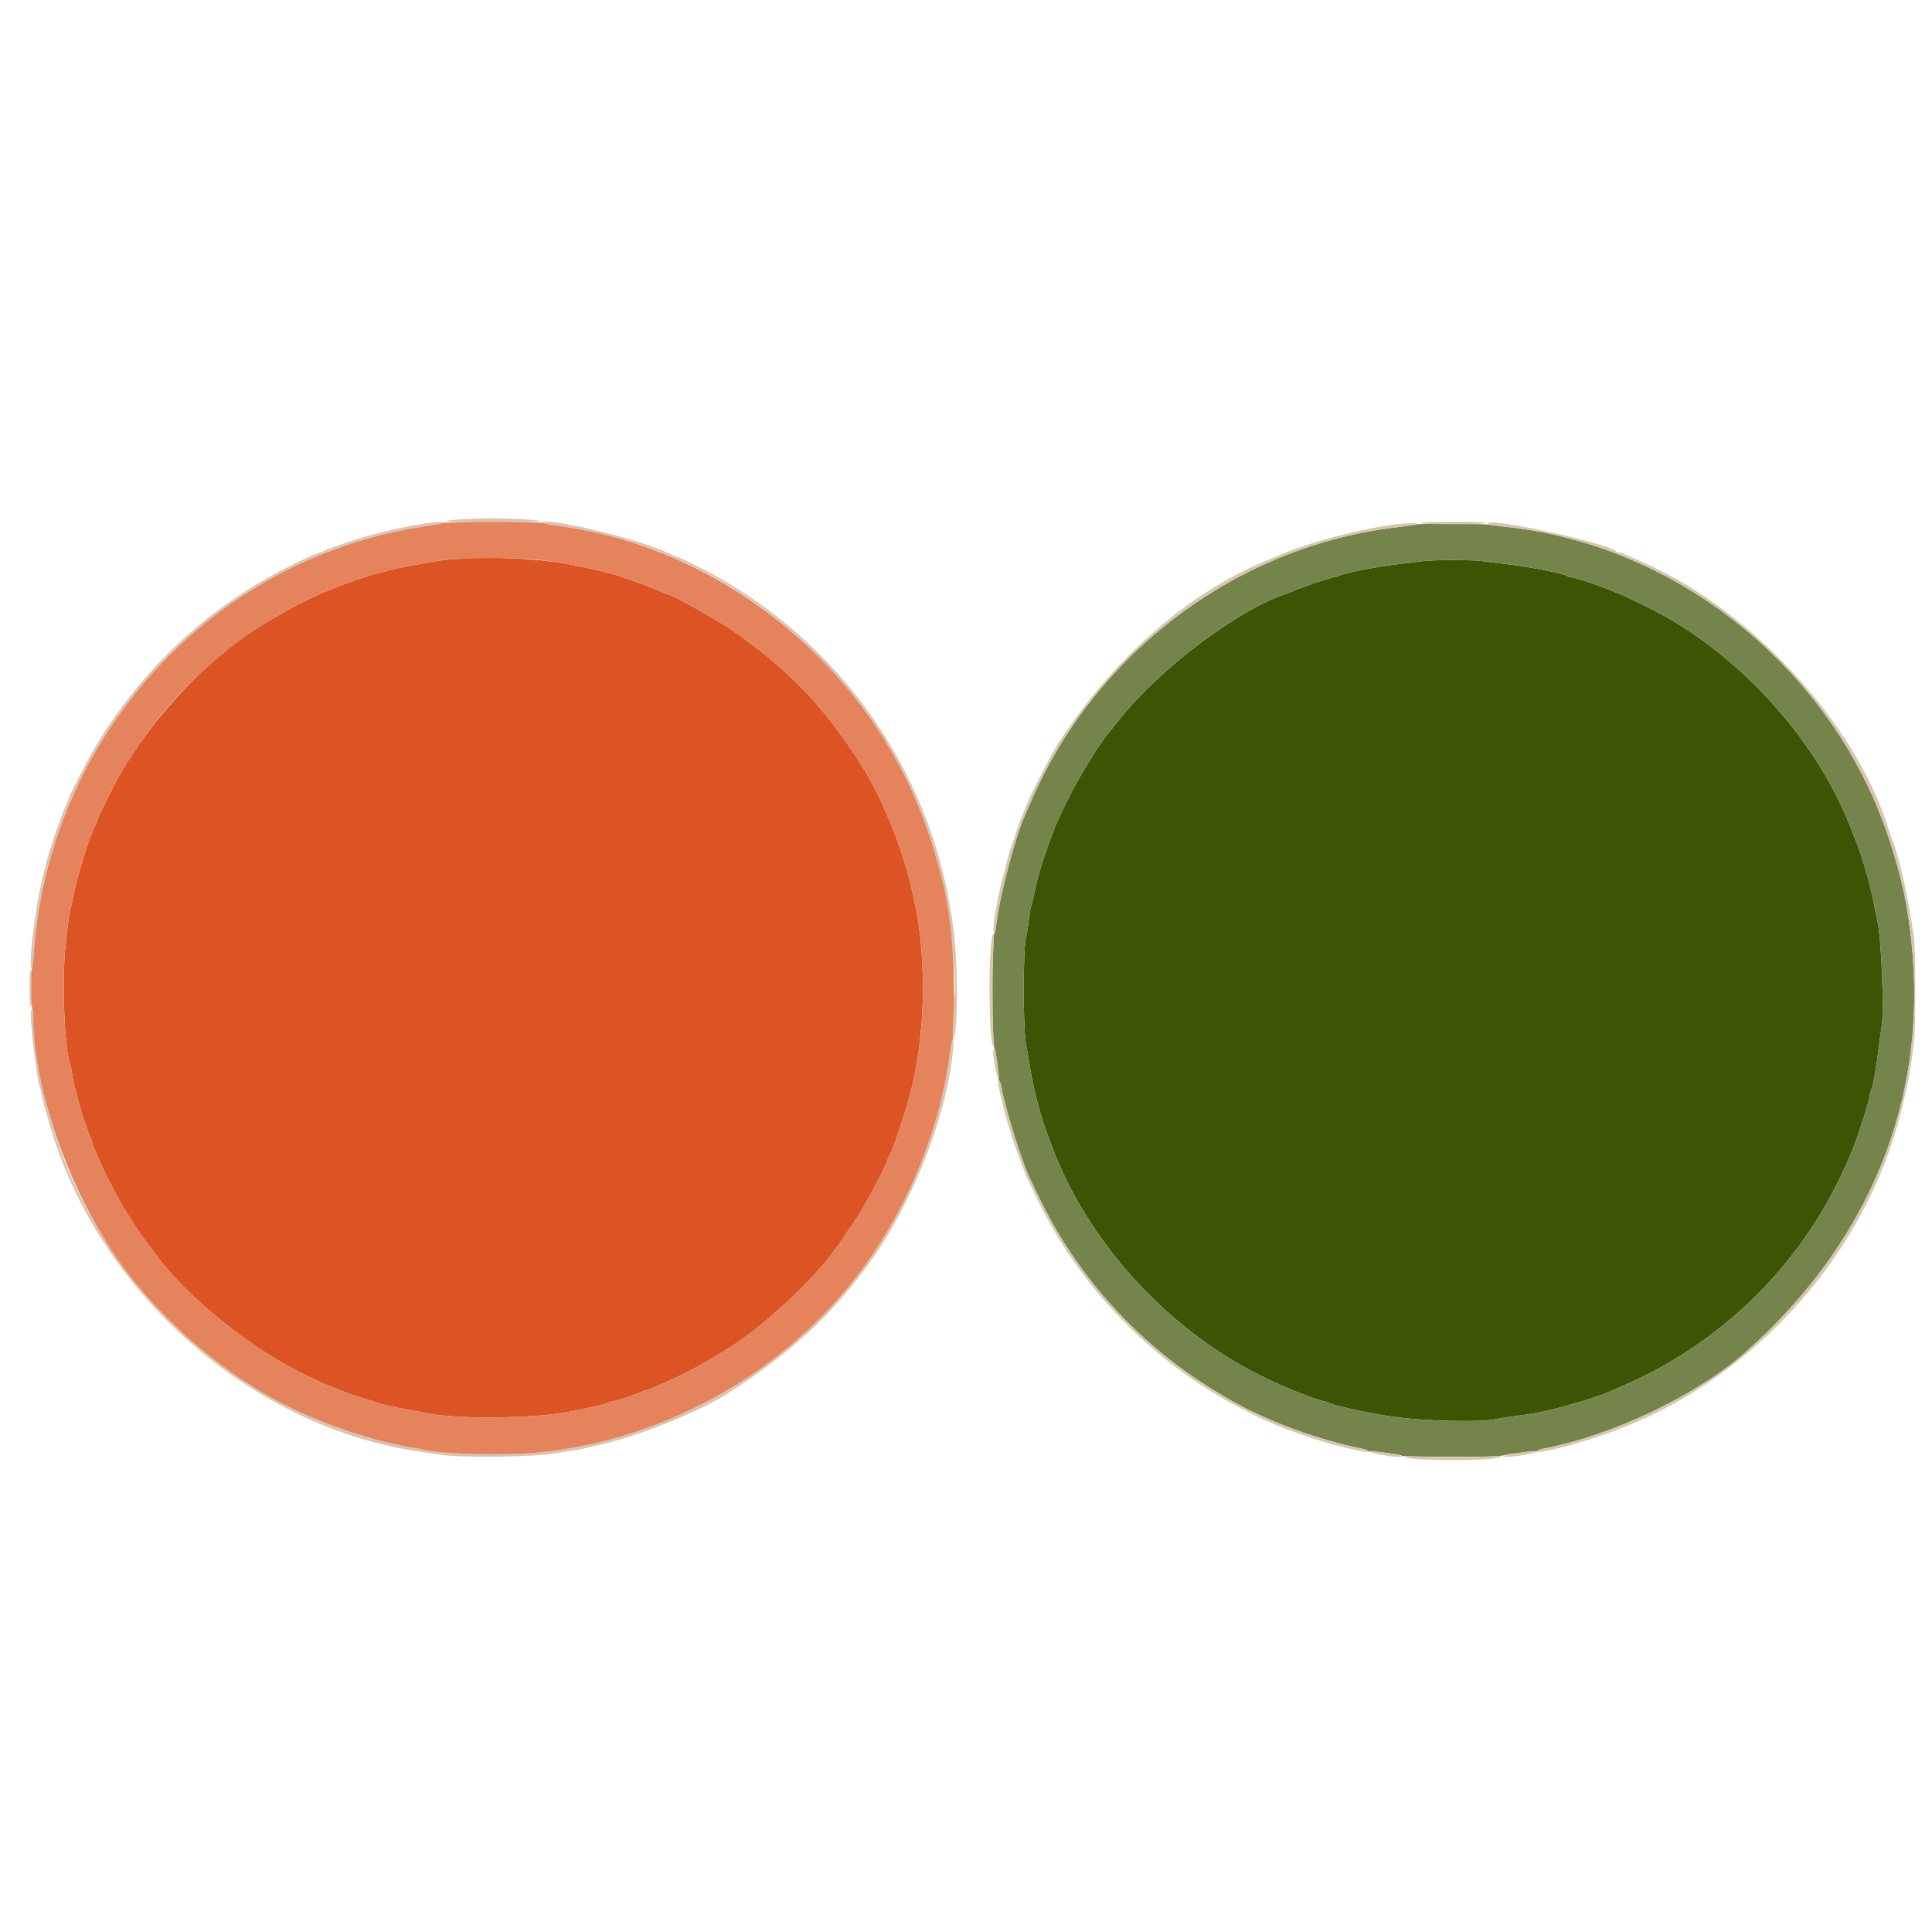 <svg id="svg" version="1.1" xmlns="http://www.w3.org/2000/svg" xmlns:xlink="http://www.w3.org/1999/xlink" width="400" height="397.197" viewBox="0, 0, 400,397.197"><g id="svgg"><path id="path0" d="M95.414 115.671 C 93.452 115.791,91.217 116.012,90.446 116.163 C 89.675 116.314,88.013 116.608,86.752 116.818 C 83.638 117.335,80.183 118.055,79.873 118.253 C 79.732 118.342,78.930 118.555,78.089 118.725 C 77.248 118.896,76.446 119.122,76.306 119.227 C 76.166 119.331,75.479 119.557,74.780 119.727 C 74.082 119.898,73.394 120.128,73.252 120.239 C 73.110 120.349,72.650 120.521,72.229 120.621 C 71.809 120.722,71.121 120.959,70.701 121.148 C 70.280 121.338,69.076 121.832,68.025 122.248 C 64.160 123.776,59.544 126.175,54.439 129.309 C 43.111 136.262,31.719 148.248,24.665 160.637 C 23.530 162.630,20.382 168.971,20.382 169.264 C 20.382 169.345,20.112 170.017,19.782 170.757 C 17.962 174.839,16.034 181.103,15.056 186.115 C 14.810 187.376,14.541 188.580,14.459 188.790 C 14.376 189.000,14.181 190.318,14.025 191.720 C 13.869 193.121,13.686 194.726,13.618 195.287 C 12.773 202.227,13.294 216.937,14.507 220.382 C 14.630 220.732,14.873 221.936,15.046 223.057 C 15.220 224.178,15.444 225.210,15.546 225.350 C 15.647 225.490,15.807 226.064,15.901 226.624 C 16.076 227.661,17.195 231.556,17.585 232.484 C 17.703 232.764,17.934 233.435,18.099 233.974 C 18.265 234.513,18.558 235.258,18.752 235.630 C 18.946 236.002,19.107 236.478,19.108 236.688 C 19.110 236.898,19.295 237.414,19.518 237.834 C 19.742 238.255,20.076 239.017,20.261 239.528 C 21.078 241.794,24.644 248.646,26.476 251.471 C 26.978 252.245,27.503 253.073,27.643 253.311 C 28.081 254.054,29.889 256.635,30.825 257.852 C 31.317 258.493,32.006 259.405,32.357 259.880 C 39.102 269.028,52.728 279.857,64.076 285.092 C 65.338 285.674,66.556 286.249,66.784 286.370 C 67.011 286.490,68.158 286.955,69.331 287.403 C 70.505 287.851,71.809 288.360,72.229 288.536 C 72.650 288.711,74.025 289.166,75.287 289.547 C 76.548 289.927,77.866 290.341,78.217 290.467 C 79.210 290.823,82.153 291.466,85.223 291.997 C 86.764 292.264,88.599 292.600,89.299 292.742 C 94.410 293.784,108.808 293.709,116.051 292.602 C 119.502 292.075,125.658 290.722,125.975 290.421 C 126.108 290.295,126.421 290.191,126.671 290.191 C 127.195 290.191,131.456 288.821,132.650 288.269 C 133.092 288.065,133.565 287.898,133.702 287.898 C 133.839 287.898,134.624 287.602,135.447 287.241 C 136.270 286.879,137.172 286.484,137.452 286.363 C 143.609 283.699,150.861 279.489,155.541 275.861 C 162.515 270.456,169.550 263.444,173.301 258.158 C 174.209 256.879,177.416 252.154,177.761 251.589 C 180.057 247.821,183.393 241.441,183.822 240.000 C 183.926 239.650,184.113 239.235,184.238 239.078 C 184.699 238.500,186.774 232.439,188.066 227.898 C 191.102 217.226,191.901 203.669,190.212 191.465 C 189.979 189.783,189.722 188.236,189.640 188.025 C 189.558 187.815,189.289 186.611,189.042 185.350 C 187.441 177.186,182.969 165.816,178.636 158.898 C 171.040 146.766,163.527 138.824,152.055 130.798 C 148.708 128.456,139.076 123.057,138.245 123.057 C 138.168 123.057,137.478 122.771,136.712 122.420 C 135.946 122.070,135.226 121.783,135.112 121.782 C 134.998 121.781,134.600 121.622,134.228 121.428 C 133.857 121.234,133.111 120.940,132.572 120.774 C 132.033 120.609,131.363 120.375,131.083 120.255 C 130.803 120.134,130.115 119.905,129.554 119.745 C 128.994 119.586,128.306 119.351,128.025 119.225 C 127.021 118.771,120.556 117.280,116.943 116.668 C 110.879 115.641,102.357 115.246,95.414 115.671 " stroke="none" fill="#dc5424" fill-rule="evenodd"></path><path id="path1" d="M294.268 116.217 C 293.497 116.338,291.376 116.601,289.554 116.801 C 285.151 117.284,278.220 118.649,277.137 119.247 C 276.894 119.381,276.523 119.490,276.313 119.490 C 275.920 119.490,271.609 120.852,270.701 121.263 C 270.420 121.389,269.732 121.631,269.172 121.799 C 268.611 121.967,268.038 122.189,267.898 122.293 C 267.758 122.397,267.193 122.627,266.643 122.804 C 256.563 126.054,240.244 138.291,231.742 148.975 C 230.540 150.485,229.457 151.842,229.334 151.992 C 226.821 155.055,221.912 163.401,219.753 168.280 C 219.381 169.121,218.962 170.019,218.823 170.275 C 218.683 170.532,218.107 172.022,217.541 173.587 C 215.536 179.141,214.937 181.162,214.057 185.350 C 213.822 186.471,213.559 187.503,213.473 187.643 C 213.387 187.783,213.181 189.045,213.016 190.446 C 212.850 191.847,212.602 193.395,212.463 193.885 C 211.767 196.350,211.779 213.521,212.479 216.561 C 212.624 217.191,212.906 218.796,213.106 220.127 C 213.787 224.670,215.303 230.716,216.683 234.395 C 216.867 234.885,217.382 236.261,217.828 237.452 C 225.067 256.802,241.175 274.677,260.125 284.386 C 264.671 286.716,271.548 289.550,273.913 290.070 C 274.379 290.172,274.936 290.357,275.151 290.481 C 276.048 290.997,283.417 292.605,287.898 293.262 C 294.905 294.290,306.697 294.553,310.134 293.758 C 310.726 293.621,312.529 293.345,314.140 293.144 C 317.275 292.752,319.958 292.243,322.420 291.572 C 326.544 290.447,329.376 289.601,330.102 289.276 C 330.544 289.079,331.027 288.917,331.176 288.917 C 331.326 288.917,331.824 288.751,332.284 288.547 C 332.745 288.343,334.497 287.580,336.178 286.852 C 355.912 278.299,371.997 262.760,381.191 243.366 C 382.007 241.644,382.675 240.181,382.675 240.115 C 382.675 240.049,382.899 239.508,383.173 238.914 C 383.699 237.773,384.028 236.878,385.205 233.376 C 386.144 230.584,386.931 227.879,387.132 226.752 C 387.219 226.261,387.392 225.631,387.515 225.350 C 387.833 224.629,388.503 220.788,388.937 217.197 C 389.140 215.516,389.428 213.395,389.576 212.484 C 390.142 209.014,389.486 193.553,388.636 190.318 C 388.544 189.968,388.265 188.650,388.016 187.389 C 387.345 183.990,386.761 181.585,386.486 181.086 C 386.352 180.843,386.242 180.460,386.242 180.235 C 386.242 179.841,384.910 175.689,384.449 174.650 C 384.325 174.369,383.807 173.051,383.297 171.720 C 376.634 154.312,362.041 137.539,345.096 127.813 C 342.512 126.329,335.337 122.815,334.851 122.794 C 334.740 122.789,334.191 122.564,333.631 122.293 C 333.070 122.022,332.514 121.797,332.395 121.792 C 332.276 121.787,331.818 121.621,331.376 121.423 C 330.218 120.904,325.650 119.490,325.130 119.490 C 324.887 119.490,324.579 119.387,324.446 119.260 C 323.938 118.778,316.497 117.315,311.975 116.809 C 310.153 116.605,307.886 116.323,306.938 116.181 C 304.903 115.877,296.279 115.902,294.268 116.217 " stroke="none" fill="#3c5404" fill-rule="evenodd"></path><path id="path2" d="M293.299 108.563 C 293.201 108.648,291.459 108.908,289.427 109.140 C 256.145 112.946,226.500 135.222,213.266 166.369 C 212.819 167.420,212.347 168.510,212.217 168.790 C 210.326 172.845,207.129 184.833,206.374 190.696 C 206.212 191.955,206.002 193.044,205.906 193.117 C 205.352 193.537,205.346 216.648,205.901 217.071 C 206.145 217.257,206.927 223.155,206.747 223.448 C 206.663 223.583,206.701 223.694,206.831 223.694 C 206.961 223.694,207.205 224.411,207.372 225.287 C 208.358 230.438,211.822 241.341,213.490 244.541 C 213.612 244.776,214.258 246.115,214.925 247.516 C 222.370 263.160,234.132 276.628,248.662 286.149 C 254.751 290.139,259.180 292.459,265.796 295.126 C 270.278 296.933,277.511 299.098,281.720 299.893 C 282.596 300.058,283.312 300.300,283.312 300.430 C 283.312 300.561,283.424 300.598,283.560 300.514 C 283.835 300.344,289.989 301.149,290.191 301.382 C 290.345 301.559,290.854 301.571,300.255 301.612 C 307.511 301.645,310.579 301.561,311.338 301.311 C 312.170 301.036,317.728 300.365,317.965 300.511 C 318.103 300.597,318.217 300.561,318.217 300.430 C 318.217 300.300,318.933 300.056,319.809 299.887 C 334.087 297.139,351.482 288.787,361.529 279.857 C 387.105 257.124,399.100 227.580,395.792 195.470 C 394.959 187.385,393.791 181.940,391.162 173.885 C 379.743 138.891,347.628 112.761,311.465 109.041 C 309.783 108.868,308.329 108.681,308.233 108.626 C 307.941 108.458,293.490 108.397,293.299 108.563 M306.938 116.181 C 307.886 116.323,310.153 116.605,311.975 116.809 C 316.497 117.315,323.938 118.778,324.446 119.260 C 324.579 119.387,324.887 119.490,325.130 119.490 C 325.650 119.490,330.218 120.904,331.376 121.423 C 331.818 121.621,332.276 121.787,332.395 121.792 C 332.514 121.797,333.070 122.022,333.631 122.293 C 334.191 122.564,334.740 122.789,334.851 122.794 C 335.337 122.815,342.512 126.329,345.096 127.813 C 362.041 137.539,376.634 154.312,383.297 171.720 C 383.807 173.051,384.325 174.369,384.449 174.650 C 384.910 175.689,386.242 179.841,386.242 180.235 C 386.242 180.460,386.352 180.843,386.486 181.086 C 386.761 181.585,387.345 183.990,388.016 187.389 C 388.265 188.650,388.544 189.968,388.636 190.318 C 389.486 193.553,390.142 209.014,389.576 212.484 C 389.428 213.395,389.140 215.516,388.937 217.197 C 388.503 220.788,387.833 224.629,387.515 225.350 C 387.392 225.631,387.219 226.261,387.132 226.752 C 386.931 227.879,386.144 230.584,385.205 233.376 C 384.028 236.878,383.699 237.773,383.173 238.914 C 382.899 239.508,382.675 240.049,382.675 240.115 C 382.675 240.181,382.007 241.644,381.191 243.366 C 371.997 262.760,355.912 278.299,336.178 286.852 C 334.497 287.580,332.745 288.343,332.284 288.547 C 331.824 288.751,331.326 288.917,331.176 288.917 C 331.027 288.917,330.544 289.079,330.102 289.276 C 329.376 289.601,326.544 290.447,322.420 291.572 C 319.958 292.243,317.275 292.752,314.140 293.144 C 312.529 293.345,310.726 293.621,310.134 293.758 C 306.697 294.553,294.905 294.290,287.898 293.262 C 283.417 292.605,276.048 290.997,275.151 290.481 C 274.936 290.357,274.379 290.172,273.913 290.070 C 271.548 289.550,264.671 286.716,260.125 284.386 C 241.175 274.677,225.067 256.802,217.828 237.452 C 217.382 236.261,216.867 234.885,216.683 234.395 C 215.303 230.716,213.787 224.670,213.106 220.127 C 212.906 218.796,212.624 217.191,212.479 216.561 C 211.779 213.521,211.767 196.350,212.463 193.885 C 212.602 193.395,212.850 191.847,213.016 190.446 C 213.181 189.045,213.387 187.783,213.473 187.643 C 213.559 187.503,213.822 186.471,214.057 185.350 C 214.937 181.162,215.536 179.141,217.541 173.587 C 218.107 172.022,218.683 170.532,218.823 170.275 C 218.962 170.019,219.381 169.121,219.753 168.280 C 221.912 163.401,226.821 155.055,229.334 151.992 C 229.457 151.842,230.540 150.485,231.742 148.975 C 240.244 138.291,256.563 126.054,266.643 122.804 C 267.193 122.627,267.758 122.397,267.898 122.293 C 268.038 122.189,268.611 121.967,269.172 121.799 C 269.732 121.631,270.420 121.389,270.701 121.263 C 271.609 120.852,275.920 119.490,276.313 119.490 C 276.523 119.490,276.894 119.381,277.137 119.247 C 278.220 118.649,285.151 117.284,289.554 116.801 C 291.376 116.601,293.497 116.338,294.268 116.217 C 296.279 115.902,304.903 115.877,306.938 116.181 " stroke="none" fill="#74844b" fill-rule="evenodd"></path><path id="path3" d="M95.723 107.515 C 89.522 107.874,92.340 108.153,102.166 108.153 C 112.271 108.153,114.658 107.885,107.983 107.500 C 103.817 107.259,100.053 107.264,95.723 107.515 M88.535 108.303 C 83.332 109.038,76.430 110.710,71.465 112.438 C 67.521 113.811,67.125 113.961,66.892 114.174 C 66.759 114.295,66.504 114.395,66.326 114.395 C 65.630 114.395,58.985 117.585,55.334 119.672 C 40.613 128.087,28.753 139.693,19.901 154.348 C 18.455 156.742,14.268 164.829,14.268 165.228 C 14.268 165.320,13.882 166.274,13.410 167.347 C 12.462 169.505,10.022 176.617,9.682 178.217 C 9.562 178.777,9.298 179.866,9.095 180.637 C 7.245 187.640,5.547 201.820,6.718 200.488 C 6.769 200.430,6.880 199.293,6.964 197.962 C 9.807 152.881,43.643 115.624,87.742 109.016 C 89.930 108.689,91.720 108.331,91.720 108.223 C 91.720 107.984,90.593 108.013,88.535 108.303 M112.357 108.217 C 112.357 108.322,114.164 108.666,116.373 108.981 C 151.450 113.989,180.740 138.886,192.730 173.885 C 193.062 174.854,193.917 177.842,194.734 180.892 C 196.416 187.167,198.296 203.863,197.583 206.201 C 197.338 207.008,197.191 215.138,197.426 214.904 C 198.284 214.050,198.373 201.355,197.574 193.885 C 194.077 161.225,174.377 132.567,145.144 117.615 C 143.436 116.742,141.637 115.874,141.146 115.687 C 140.267 115.352,139.083 114.849,137.314 114.060 C 131.149 111.308,112.357 106.908,112.357 108.217 M294.140 108.280 C 294.037 108.448,296.351 108.535,300.892 108.535 C 305.433 108.535,307.747 108.448,307.643 108.280 C 307.545 108.121,305.013 108.025,300.892 108.025 C 296.770 108.025,294.239 108.121,294.140 108.280 M289.936 108.454 C 282.467 109.227,270.701 112.333,264.076 115.280 C 263.656 115.467,262.569 115.930,261.661 116.309 C 245.606 123.011,230.149 136.703,218.965 154.133 C 217.818 155.919,213.889 163.481,212.938 165.732 C 211.873 168.254,211.615 168.890,211.033 170.446 C 210.691 171.357,210.243 172.675,210.035 173.376 C 209.828 174.076,209.553 174.879,209.425 175.159 C 209.183 175.686,208.647 177.596,207.996 180.255 C 207.790 181.096,207.509 182.145,207.370 182.587 C 207.232 183.029,206.951 184.290,206.745 185.389 C 206.540 186.489,206.269 187.904,206.144 188.535 C 205.708 190.731,205.549 193.121,205.840 193.121 C 205.991 193.121,206.117 192.978,206.119 192.803 C 206.180 188.678,210.050 173.437,212.217 168.790 C 212.347 168.510,212.819 167.420,213.266 166.369 C 222.992 143.478,242.006 124.761,264.968 115.478 C 273.208 112.146,281.163 110.085,289.427 109.140 C 293.181 108.711,294.764 108.246,292.217 108.321 C 291.453 108.343,290.427 108.403,289.936 108.454 M308.104 108.455 C 308.191 108.597,309.671 108.856,311.392 109.032 C 347.587 112.730,379.735 138.865,391.162 173.885 C 393.791 181.940,394.959 187.385,395.792 195.470 C 399.100 227.580,387.105 257.124,361.529 279.857 C 351.482 288.787,334.087 297.139,319.809 299.887 C 318.450 300.149,317.558 300.665,318.535 300.624 C 321.183 300.512,329.527 298.118,335.796 295.671 C 363.847 284.723,386.422 259.145,393.587 230.191 C 395.056 224.256,395.382 222.536,396.246 216.178 C 396.655 213.163,396.644 196.571,396.231 193.758 C 394.981 185.244,393.060 176.806,391.591 173.376 C 391.471 173.096,391.233 172.408,391.061 171.847 C 384.263 149.660,362.313 125.910,339.618 116.187 C 338.567 115.737,337.241 115.149,336.671 114.882 C 336.101 114.614,335.465 114.395,335.257 114.395 C 335.049 114.395,334.770 114.292,334.637 114.166 C 332.743 112.375,307.117 106.859,308.104 108.455 M205.499 193.658 C 204.561 196.464,204.693 215.777,205.655 216.688 C 205.844 216.866,205.877 216.483,205.767 215.414 C 205.401 211.853,205.302 202.692,205.582 198.246 C 205.850 193.993,205.826 192.677,205.499 193.658 M6.285 200.934 C 6.006 201.212,6.086 208.360,6.369 208.535 C 6.535 208.637,6.624 207.306,6.624 204.728 C 6.624 202.548,6.586 200.764,6.539 200.764 C 6.493 200.764,6.378 200.841,6.285 200.934 M6.370 210.255 C 6.372 213.259,7.815 224.470,8.301 225.256 C 8.363 225.356,8.527 226.049,8.666 226.796 C 8.913 228.120,9.054 228.648,10.358 233.121 C 20.485 267.868,52.485 295.875,87.516 300.651 C 88.637 300.804,90.185 301.038,90.955 301.171 C 95.064 301.882,110.698 301.702,115.032 300.894 C 115.732 300.764,117.223 300.529,118.344 300.374 C 119.465 300.218,120.726 299.992,121.146 299.870 C 121.567 299.749,123.287 299.336,124.968 298.952 C 132.482 297.239,144.767 292.268,150.446 288.642 C 163.823 280.101,172.441 272.116,180.457 260.835 C 189.182 248.555,196.103 230.685,197.331 217.261 C 197.598 214.345,197.069 214.772,196.700 217.771 C 194.904 232.349,189.005 247.621,180.263 260.316 C 164.605 283.058,138.422 298.321,110.828 300.792 C 103.838 301.418,91.366 301.068,87.643 300.141 C 87.153 300.019,86.178 299.845,85.478 299.754 C 84.061 299.569,79.227 298.492,77.452 297.964 C 72.808 296.584,71.624 296.209,70.917 295.897 C 70.475 295.701,70.036 295.541,69.941 295.541 C 69.846 295.541,69.004 295.246,68.069 294.885 C 37.236 282.971,14.447 255.495,8.389 222.930 C 7.852 220.043,6.887 211.765,6.882 210.000 C 6.880 209.404,6.764 208.917,6.624 208.917 C 6.484 208.917,6.370 209.519,6.370 210.255 M205.606 217.771 C 205.608 219.016,206.335 222.997,206.611 223.273 C 206.959 223.621,206.950 223.407,206.494 220.255 C 206.291 218.854,206.122 217.564,206.120 217.389 C 206.117 217.213,206.000 217.070,205.860 217.070 C 205.720 217.070,205.606 217.385,205.606 217.771 M206.633 224.140 C 206.638 224.385,206.804 225.274,207.002 226.115 C 207.200 226.955,207.521 228.331,207.715 229.172 C 207.909 230.013,208.199 231.102,208.360 231.592 C 208.520 232.083,209.016 233.688,209.461 235.159 C 210.200 237.601,212.185 242.996,212.726 244.031 C 212.849 244.266,213.656 245.947,214.519 247.766 C 223.508 266.708,239.061 282.587,257.962 292.117 C 263.788 295.055,266.236 296.024,274.650 298.723 C 276.580 299.342,282.222 300.636,282.994 300.637 C 283.928 300.638,283.099 300.153,281.720 299.893 C 273.564 298.353,262.908 294.435,255.159 290.128 C 237.536 280.331,223.434 265.395,214.925 247.516 C 214.258 246.115,213.612 244.776,213.490 244.541 C 211.822 241.341,208.358 230.438,207.372 225.287 C 207.093 223.827,206.612 223.081,206.633 224.140 M283.729 300.627 C 284.010 300.926,288.070 301.651,289.490 301.654 C 291.047 301.658,290.046 301.219,287.834 300.927 C 286.538 300.756,285.019 300.549,284.459 300.467 C 283.666 300.350,283.504 300.386,283.729 300.627 M314.095 300.859 C 311.278 301.288,310.255 301.669,311.996 301.639 C 313.758 301.610,317.446 301.000,317.760 300.686 C 318.152 300.294,317.649 300.318,314.095 300.859 M290.869 301.654 C 291.723 302.558,309.809 302.556,310.663 301.651 C 310.892 301.408,310.551 301.379,309.088 301.516 C 306.684 301.741,294.833 301.740,292.422 301.514 C 290.965 301.377,290.636 301.407,290.869 301.654 " stroke="none" fill="#d9c4ae" fill-rule="evenodd"></path><path id="path4" d="M91.667 108.260 C 91.626 108.355,89.873 108.691,87.771 109.008 C 43.598 115.663,9.864 152.796,6.961 197.962 C 6.875 199.293,6.736 200.439,6.651 200.510 C 6.426 200.696,6.462 208.918,6.688 208.917 C 6.793 208.917,6.880 209.404,6.882 210.000 C 6.931 226.411,15.010 248.607,26.334 263.439 C 36.122 276.261,49.638 286.980,63.694 293.069 C 66.602 294.329,69.666 295.541,69.941 295.541 C 70.036 295.541,70.475 295.701,70.917 295.897 C 71.624 296.209,72.808 296.584,77.452 297.964 C 79.227 298.492,84.061 299.569,85.478 299.754 C 86.178 299.845,87.153 300.019,87.643 300.141 C 91.366 301.068,103.838 301.418,110.828 300.792 C 138.422 298.321,164.605 283.058,180.263 260.316 C 189.005 247.621,194.904 232.349,196.700 217.771 C 196.868 216.404,197.095 215.287,197.205 215.287 C 197.315 215.287,197.352 215.086,197.289 214.841 C 197.225 214.596,197.277 212.331,197.403 209.809 C 197.897 199.955,196.875 188.878,194.734 180.892 C 193.299 175.540,192.970 174.476,191.496 170.446 C 179.631 138.004,150.111 113.827,116.471 108.999 C 114.278 108.685,112.427 108.352,112.357 108.259 C 112.188 108.037,91.763 108.037,91.667 108.260 M111.847 115.933 C 114.725 116.250,119.362 117.043,122.038 117.676 C 126.432 118.716,127.527 119.000,128.025 119.225 C 128.306 119.351,128.994 119.586,129.554 119.745 C 130.115 119.905,130.803 120.134,131.083 120.255 C 131.363 120.375,132.033 120.609,132.572 120.774 C 133.111 120.940,133.857 121.234,134.228 121.428 C 134.600 121.622,134.998 121.781,135.112 121.782 C 135.226 121.783,135.946 122.070,136.712 122.420 C 137.478 122.771,138.168 123.057,138.245 123.057 C 139.076 123.057,148.708 128.456,152.055 130.798 C 163.527 138.824,171.040 146.766,178.636 158.898 C 182.969 165.816,187.441 177.186,189.042 185.350 C 189.289 186.611,189.558 187.815,189.640 188.025 C 189.722 188.236,189.979 189.783,190.212 191.465 C 191.901 203.669,191.102 217.226,188.066 227.898 C 186.774 232.439,184.699 238.500,184.238 239.078 C 184.113 239.235,183.926 239.650,183.822 240.000 C 183.393 241.441,180.057 247.821,177.761 251.589 C 177.416 252.154,174.209 256.879,173.301 258.158 C 169.550 263.444,162.515 270.456,155.541 275.861 C 150.861 279.489,143.609 283.699,137.452 286.363 C 137.172 286.484,136.270 286.879,135.447 287.241 C 134.624 287.602,133.839 287.898,133.702 287.898 C 133.565 287.898,133.092 288.065,132.650 288.269 C 131.456 288.821,127.195 290.191,126.671 290.191 C 126.421 290.191,126.108 290.295,125.975 290.421 C 125.658 290.722,119.502 292.075,116.051 292.602 C 108.808 293.709,94.410 293.784,89.299 292.742 C 88.599 292.600,86.764 292.264,85.223 291.997 C 82.153 291.466,79.210 290.823,78.217 290.467 C 77.866 290.341,76.548 289.927,75.287 289.547 C 74.025 289.166,72.650 288.711,72.229 288.536 C 71.809 288.360,70.505 287.851,69.331 287.403 C 68.158 286.955,67.011 286.490,66.784 286.370 C 66.556 286.249,65.338 285.674,64.076 285.092 C 52.728 279.857,39.102 269.028,32.357 259.880 C 32.006 259.405,31.317 258.493,30.825 257.852 C 29.889 256.635,28.081 254.054,27.643 253.311 C 27.503 253.073,26.978 252.245,26.476 251.471 C 24.644 248.646,21.078 241.794,20.261 239.528 C 20.076 239.017,19.742 238.255,19.518 237.834 C 19.295 237.414,19.110 236.898,19.108 236.688 C 19.107 236.478,18.946 236.002,18.752 235.630 C 18.558 235.258,18.265 234.513,18.099 233.974 C 17.934 233.435,17.703 232.764,17.585 232.484 C 17.195 231.556,16.076 227.661,15.901 226.624 C 15.807 226.064,15.647 225.490,15.546 225.350 C 15.444 225.210,15.220 224.178,15.046 223.057 C 14.873 221.936,14.630 220.732,14.507 220.382 C 13.294 216.937,12.773 202.227,13.618 195.287 C 13.686 194.726,13.869 193.121,14.025 191.720 C 14.181 190.318,14.376 189.000,14.459 188.790 C 14.541 188.580,14.810 187.376,15.056 186.115 C 15.477 183.957,16.043 181.668,16.882 178.726 C 17.374 177.002,19.045 172.411,19.782 170.757 C 20.112 170.017,20.382 169.345,20.382 169.264 C 20.382 169.182,21.085 167.667,21.943 165.895 C 28.577 152.210,38.247 140.775,50.763 131.814 C 55.979 128.080,62.715 124.347,68.025 122.248 C 69.076 121.832,70.280 121.338,70.701 121.148 C 71.121 120.959,71.809 120.722,72.229 120.621 C 72.650 120.521,73.110 120.349,73.252 120.239 C 73.394 120.128,74.082 119.898,74.780 119.727 C 75.479 119.557,76.166 119.331,76.306 119.227 C 76.446 119.122,77.248 118.896,78.089 118.725 C 78.930 118.555,79.732 118.342,79.873 118.253 C 80.183 118.055,83.638 117.335,86.752 116.818 C 88.013 116.608,89.675 116.314,90.446 116.163 C 94.027 115.463,106.366 115.331,111.847 115.933 " stroke="none" fill="#e4835c" fill-rule="evenodd"></path></g></svg>